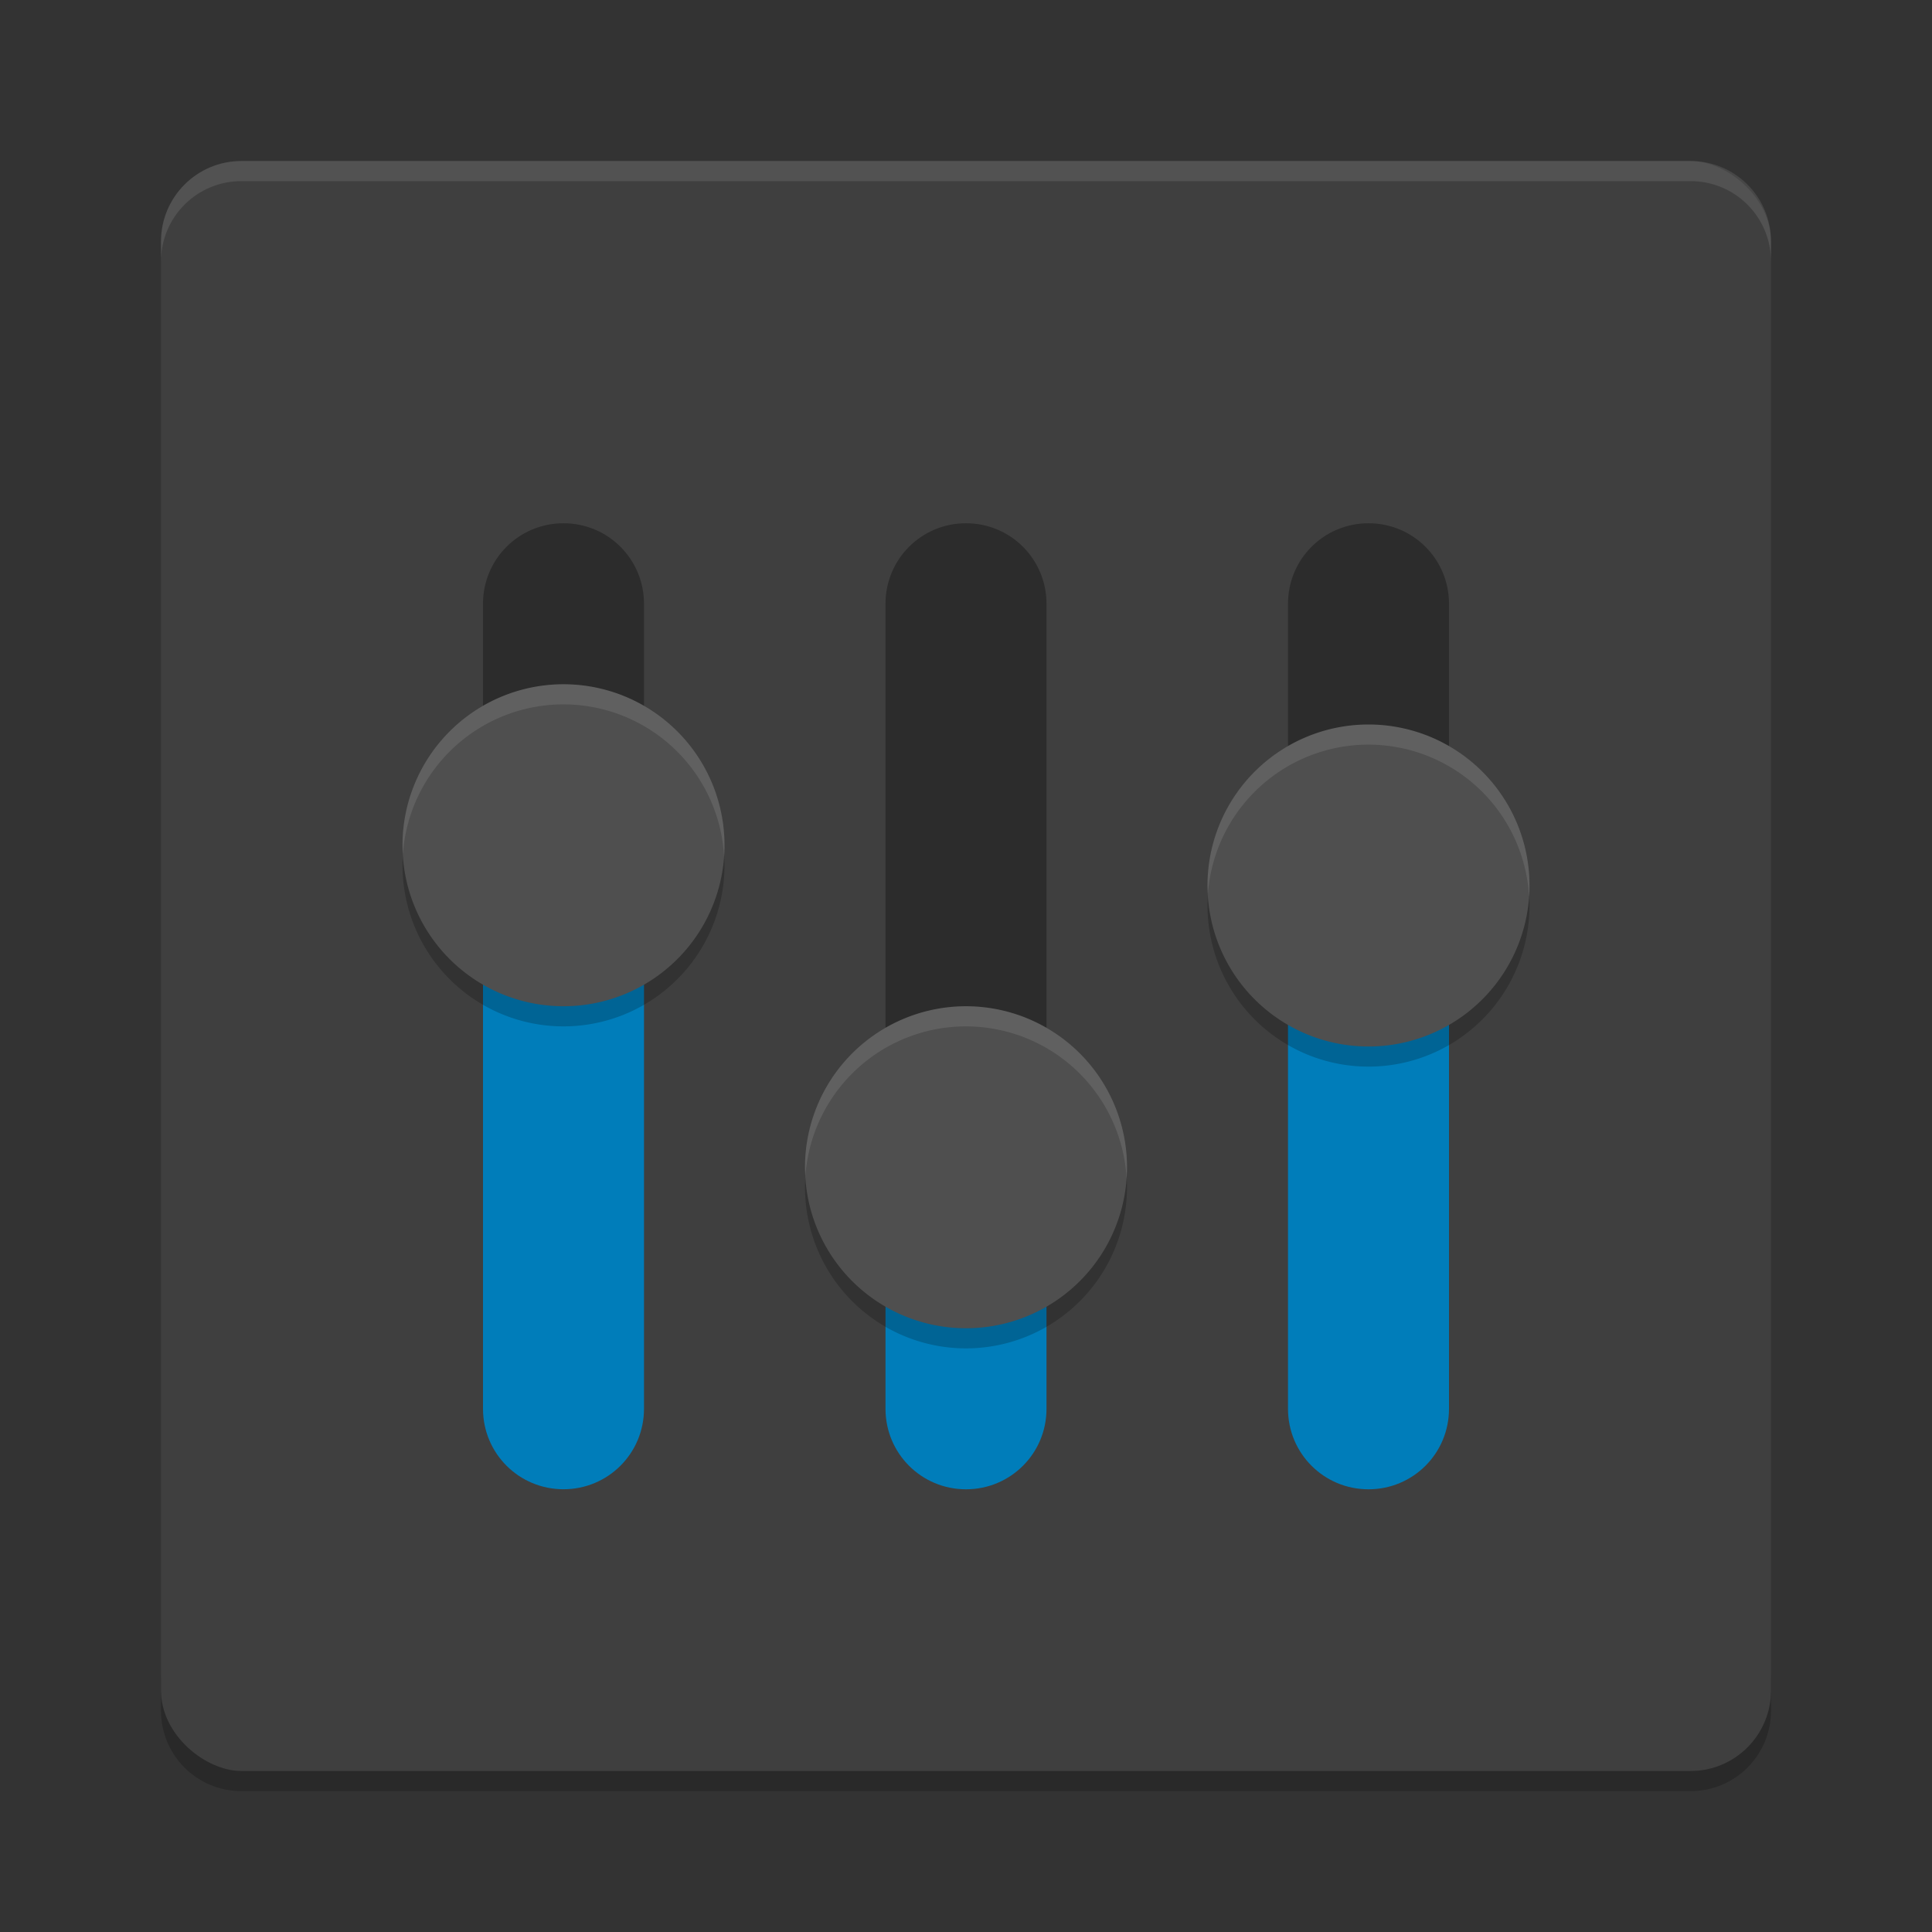 <?xml version="1.0" encoding="UTF-8" standalone="no"?>
<svg
   xmlns:dc="http://purl.org/dc/elements/1.1/"
   xmlns:cc="http://creativecommons.org/ns#"
   xmlns:rdf="http://www.w3.org/1999/02/22-rdf-syntax-ns#"
   xmlns:svg="http://www.w3.org/2000/svg"
   xmlns="http://www.w3.org/2000/svg"
   xmlns:sodipodi="http://sodipodi.sourceforge.net/DTD/sodipodi-0.dtd"
   xmlns:inkscape="http://www.inkscape.org/namespaces/inkscape"
   width="48"
   height="48"
   version="1"
   id="svg24"
   sodipodi:docname="system_eq.svg"
   inkscape:version="0.92.2 (unknown)">
  <rect width="100%" height="100%" fill="#333333" stroke="none"/>
  <defs
     id="defs28" />
  <sodipodi:namedview
     pagecolor="#ffffff"
     bordercolor="#666666"
     borderopacity="1"
     objecttolerance="10"
     gridtolerance="10"
     guidetolerance="10"
     inkscape:pageopacity="0"
     inkscape:pageshadow="2"
     inkscape:window-width="1920"
     inkscape:window-height="1016"
     id="namedview26"
     showgrid="false"
     inkscape:zoom="9.8603159"
     inkscape:cx="24"
     inkscape:cy="24"
     inkscape:window-x="0"
     inkscape:window-y="34"
     inkscape:window-maximized="1"
     inkscape:current-layer="svg24" />
  <path
     d="m 6,44.5 c -1.108,0 -2,-0.892 -2,-2 v -1 c 0,1.108 0.892,2 2,2 h 36 c 1.108,0 2,-0.892 2,-2 v 1 c 0,1.108 -0.892,2 -2,2 z"
     id="path8"
     inkscape:connector-curvature="0"
     style="opacity:0.2" />
  <rect
     transform="matrix(0,-1,-1,0,0,0)"
     x="-44"
     y="-44"
     width="40"
     height="40"
     rx="2"
     ry="2"
     style="fill:#3f3f3f"
     id="rect2" />
  <path
     d="m12 20.9v14.1c0 1.108 0.892 2 2 2s2-0.892 2-2v-14.1zm10 7.496v6.605c0 1.108 0.892 2 2 2s2-0.892 2-2v-6.275zm10-6.837v13.442c0 1.108 0.892 2 2 2s2-0.892 2-2v-13.277z"
     style="fill:#007dba"
     id="path4" />
  <path
     style="opacity:0.1;fill:#ffffff"
     d="M 6 4 C 4.892 4 4 4.892 4 6 L 4 6.5 C 4 5.392 4.892 4.5 6 4.5 L 42 4.5 C 43.108 4.5 44 5.392 44 6.5 L 44 6 C 44 4.892 43.108 4 42 4 L 6 4 z "
     id="path6" />
  <path
     d="m14 13c-1.108 0-2 0.892-2 2v5.9h4v-5.9c0-1.108-0.892-2-2-2zm10 0c-1.108 0-2 0.892-2 2v13.395l4 0.33v-13.725c0-1.108-0.892-2-2-2zm10 0c-1.108 0-2 0.892-2 2v6.559l4 0.164v-6.723c0-1.108-0.892-2-2-2z"
     style="fill:#000000;opacity:.3"
     id="path10" />
  <path
     d="m 18,21.5 a 4,4 0 0 1 -4,4 4,4 0 0 1 -4,-4 4,4 0 0 1 4,-4 4,4 0 0 1 4,4 z"
     id="path12"
     inkscape:connector-curvature="0"
     style="opacity:0.2" />
  <path
     d="m18 21a4 4 0 0 1-4 4 4 4 0 0 1-4-4 4 4 0 0 1 4-4 4 4 0 0 1 4 4z"
     fill="#fff"
     style="fill:#4f4f4f"
     id="path14" />
  <path
     d="m 28,29.5 a 4,4 0 0 1 -4,4 4,4 0 0 1 -4,-4 4,4 0 0 1 4,-4 4,4 0 0 1 4,4 z"
     id="path16"
     inkscape:connector-curvature="0"
     style="opacity:0.2" />
  <path
     d="m28 29a4 4 0 0 1-4 4 4 4 0 0 1-4-4 4 4 0 0 1 4-4 4 4 0 0 1 4 4z"
     fill="#fff"
     style="fill:#4f4f4f"
     id="path18" />
  <path
     d="m 38,22.5 a 4,4 0 0 1 -4,4 4,4 0 0 1 -4,-4 4,4 0 0 1 4,-4 4,4 0 0 1 4,4 z"
     id="path20"
     inkscape:connector-curvature="0"
     style="opacity:0.2" />
  <path
     d="m38 22a4 4 0 0 1-4 4 4 4 0 0 1-4-4 4 4 0 0 1 4-4 4 4 0 0 1 4 4z"
     fill="#fff"
     style="fill:#4f4f4f"
     id="path22" />
  <path
     style="fill:#ffffff;opacity:0.1"
     d="M 14 17 A 4 4 0 0 0 10 21 A 4 4 0 0 0 10.01 21.211 A 4 4 0 0 1 14 17.5 A 4 4 0 0 1 17.99 21.283 A 4 4 0 0 0 18 21 A 4 4 0 0 0 14 17 z M 34 18 A 4 4 0 0 0 30 22 A 4 4 0 0 0 30.01 22.211 A 4 4 0 0 1 34 18.5 A 4 4 0 0 1 37.99 22.283 A 4 4 0 0 0 38 22 A 4 4 0 0 0 34 18 z M 24 25 A 4 4 0 0 0 20 29 A 4 4 0 0 0 20.01 29.211 A 4 4 0 0 1 24 25.5 A 4 4 0 0 1 27.99 29.283 A 4 4 0 0 0 28 29 A 4 4 0 0 0 24 25 z "
     id="path840" />
</svg>
